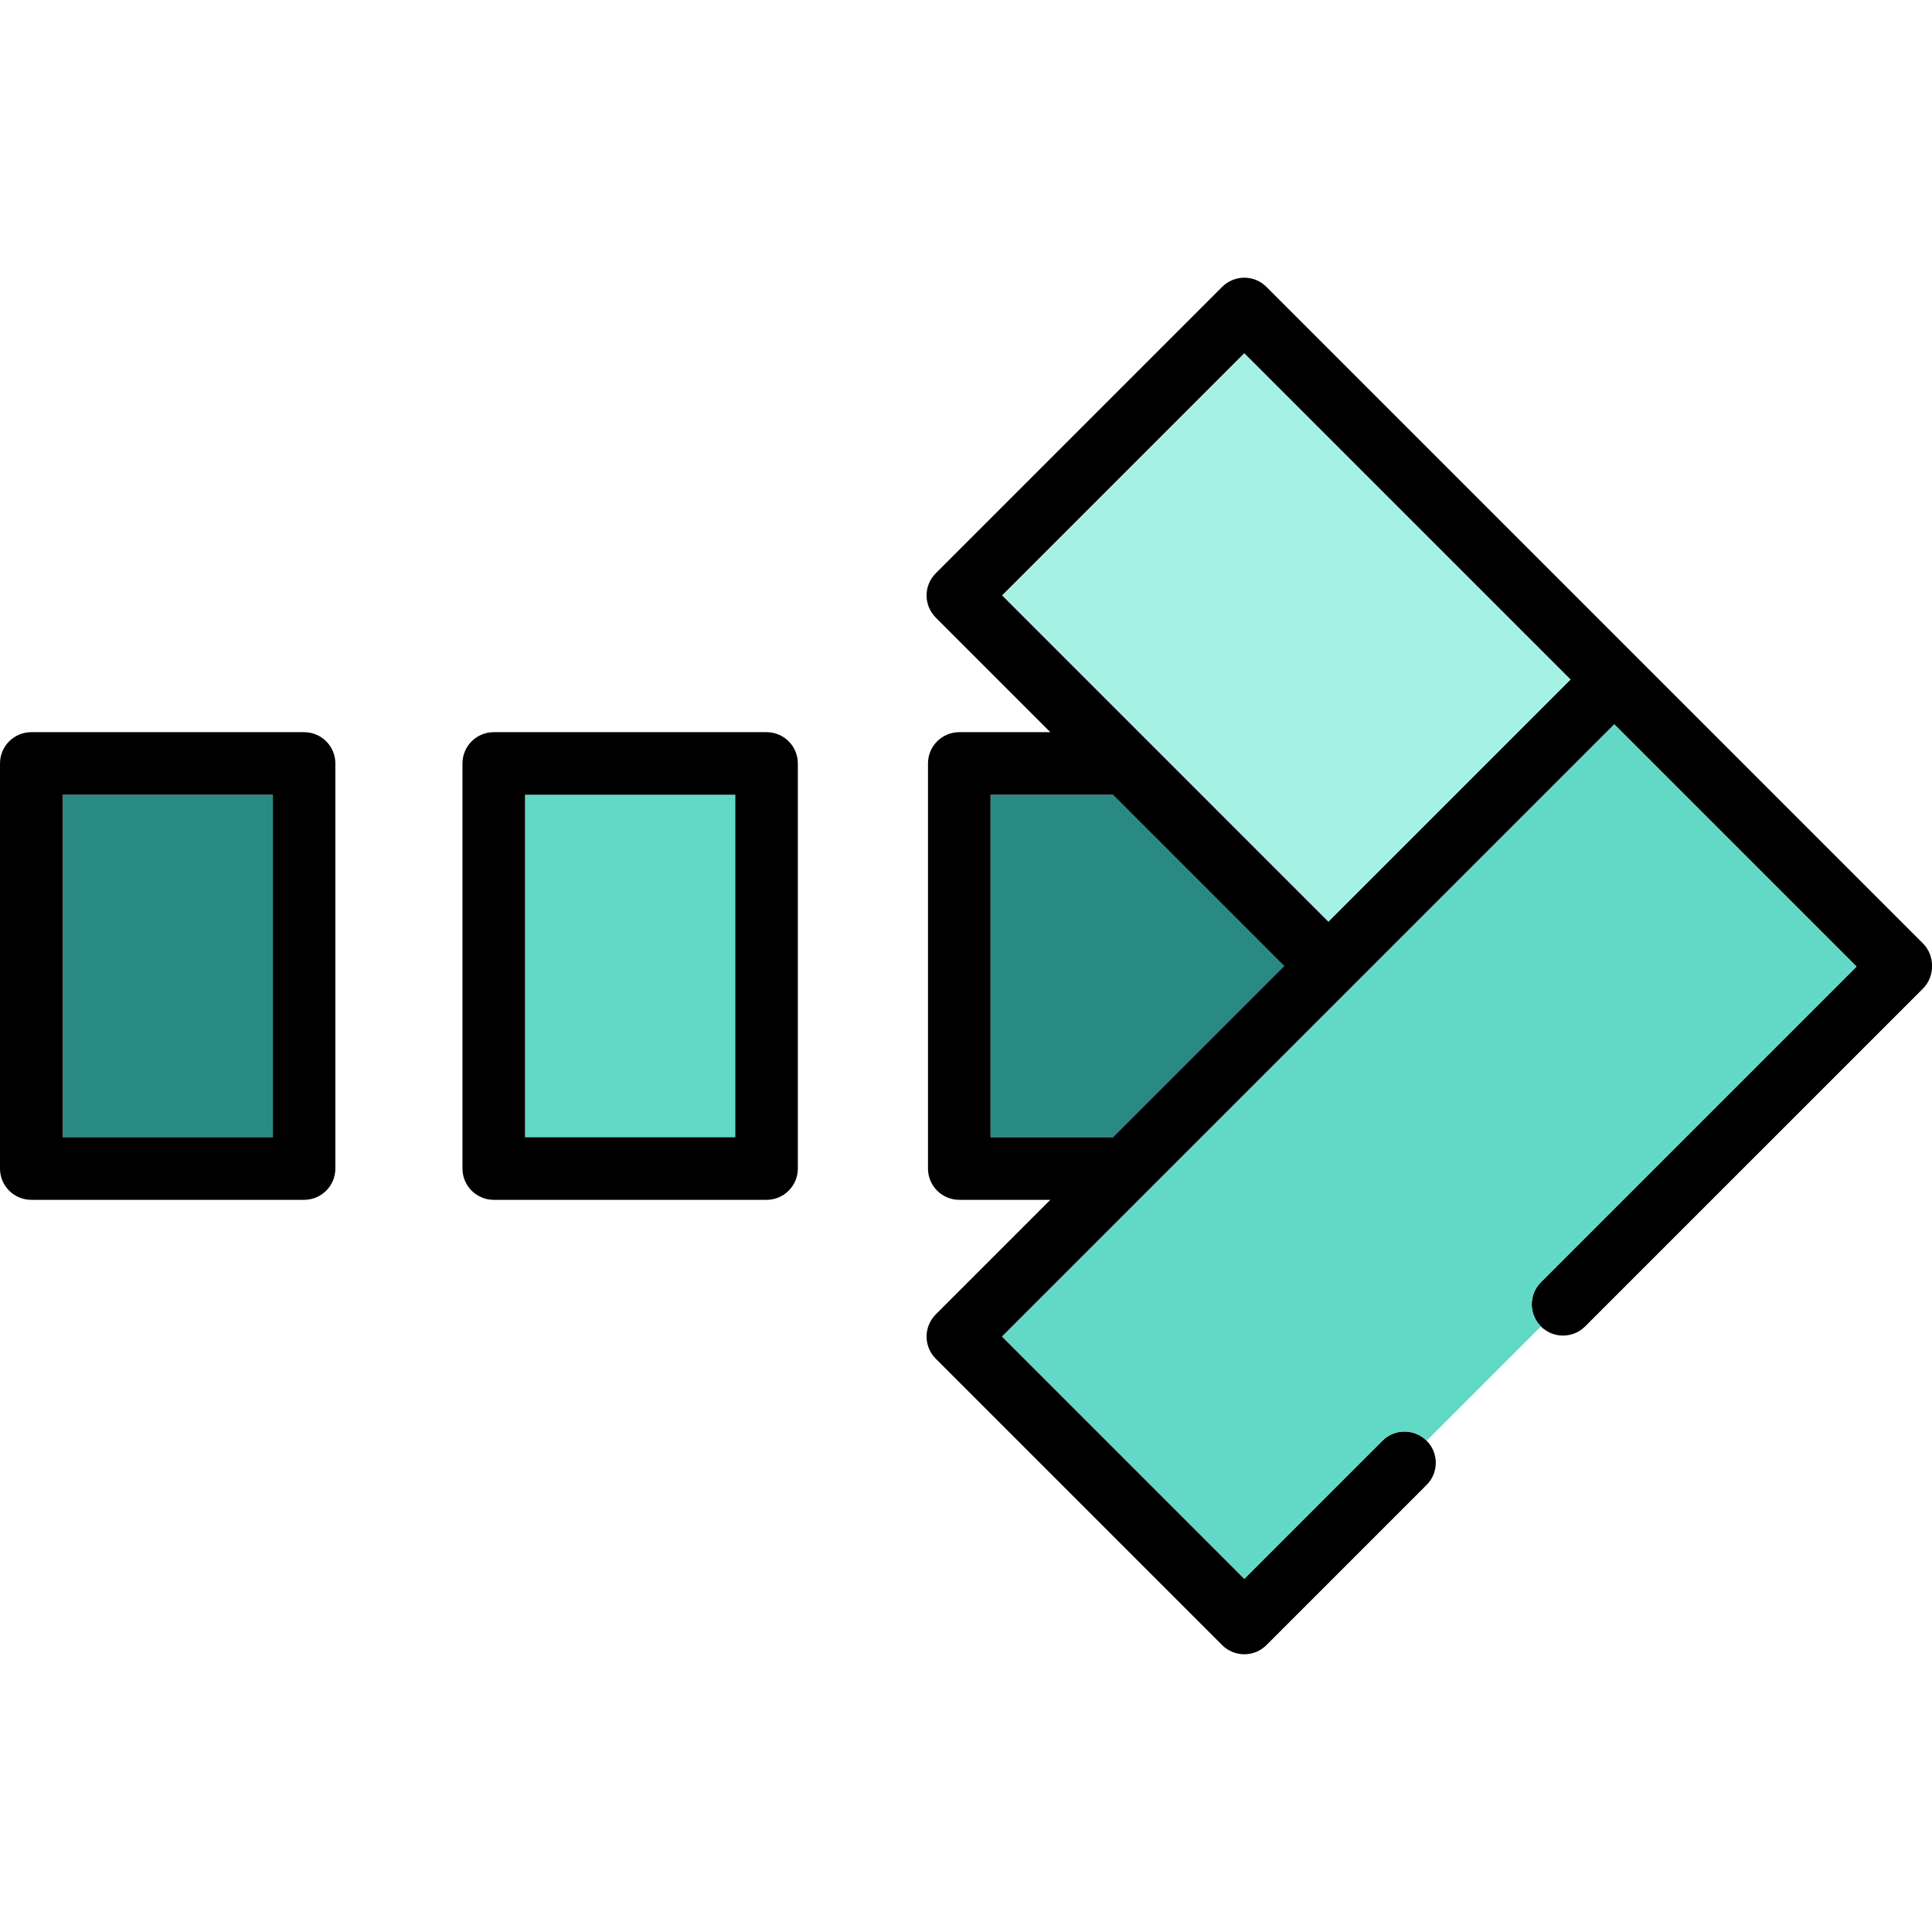 <?xml version="1.0" encoding="iso-8859-1"?>
<!-- Generator: Adobe Illustrator 19.0.0, SVG Export Plug-In . SVG Version: 6.00 Build 0)  -->
<svg version="1.1" id="Layer_1" xmlns="http://www.w3.org/2000/svg" xmlns:xlink="http://www.w3.org/1999/xlink" x="0px" y="0px"
	 viewBox="0 0 512.001 512.001" style="enable-background:new 0 0 512.001 512.001;" xml:space="preserve">
<polygon style="fill:#298983;" points="340.321,256.001 294.933,210.614 262.506,210.614 262.506,301.39 294.933,301.39 "/>
<rect x="139.136" y="210.618" style="fill:#62D9C7;" width="55.719" height="90.779"/>
<path d="M203.147,194.034H130.85c-4.579,0-8.29,3.712-8.29,8.29V309.68c0,4.578,3.711,8.29,8.29,8.29h72.297
	c4.579,0,8.29-3.712,8.29-8.29V202.324C211.437,197.746,207.726,194.034,203.147,194.034z M194.857,301.39H139.14v-90.776h55.717
	V301.39z"/>
<rect x="16.58" y="210.618" style="fill:#298983;" width="55.719" height="90.779"/>
<path d="M80.587,194.034H8.29c-4.579,0-8.29,3.712-8.29,8.29V309.68c0,4.578,3.711,8.29,8.29,8.29h72.297
	c4.579,0,8.29-3.712,8.29-8.29V202.324C88.877,197.746,85.166,194.034,80.587,194.034z M72.297,301.39H16.58v-90.776h55.718V301.39z
	"/>
<rect x="279.742" y="123.545" transform="matrix(-0.707 -0.707 0.707 -0.707 462.485 529.435)" style="fill:#A5F2E5;" width="122.301" height="90.778"/>
<path d="M509.577,249.987L335.615,76.024c-3.237-3.237-8.485-3.239-11.724,0l-75.913,75.912c-1.554,1.554-2.427,3.663-2.427,5.861
	s0.873,4.307,2.427,5.861l30.375,30.375h-24.137c-4.579,0-8.29,3.712-8.29,8.29v107.355c0,4.578,3.711,8.29,8.29,8.29h24.137
	l-30.375,30.375c-1.554,1.554-2.427,3.663-2.427,5.861s0.873,4.307,2.427,5.861l75.913,75.911c1.555,1.555,3.663,2.428,5.863,2.428
	s4.306-0.873,5.863-2.428l42.453-42.454c3.237-3.237,3.237-8.487,0-11.723l0,0c-3.237-3.236-8.485-3.237-11.724,0l-36.59,36.591
	l-64.189-64.189l162.241-162.241l64.188,64.189l-83.645,83.644c-3.237,3.237-3.237,8.487,0,11.723l0,0
	c3.237,3.237,8.485,3.236,11.724,0l89.507-89.506c1.658-1.658,2.46-3.842,2.421-6.014
	C512.038,253.829,511.235,251.645,509.577,249.987z M262.506,210.614h32.426l45.388,45.387l-45.388,45.387h-32.426V210.614z
	 M265.564,157.797l64.189-64.187l86.48,86.48l-64.189,64.189L265.564,157.797z"/>
<path style="fill:#62D9C7;" d="M408.346,339.798l83.645-83.644l-64.187-64.189L265.564,354.206l64.189,64.189l36.59-36.591
	c3.24-3.237,8.487-3.236,11.724,0l30.28-30.28l0,0C405.11,348.285,405.11,343.036,408.346,339.798z"/>
<g>
</g>
<g>
</g>
<g>
</g>
<g>
</g>
<g>
</g>
<g>
</g>
<g>
</g>
<g>
</g>
<g>
</g>
<g>
</g>
<g>
</g>
<g>
</g>
<g>
</g>
<g>
</g>
<g>
</g>
</svg>
